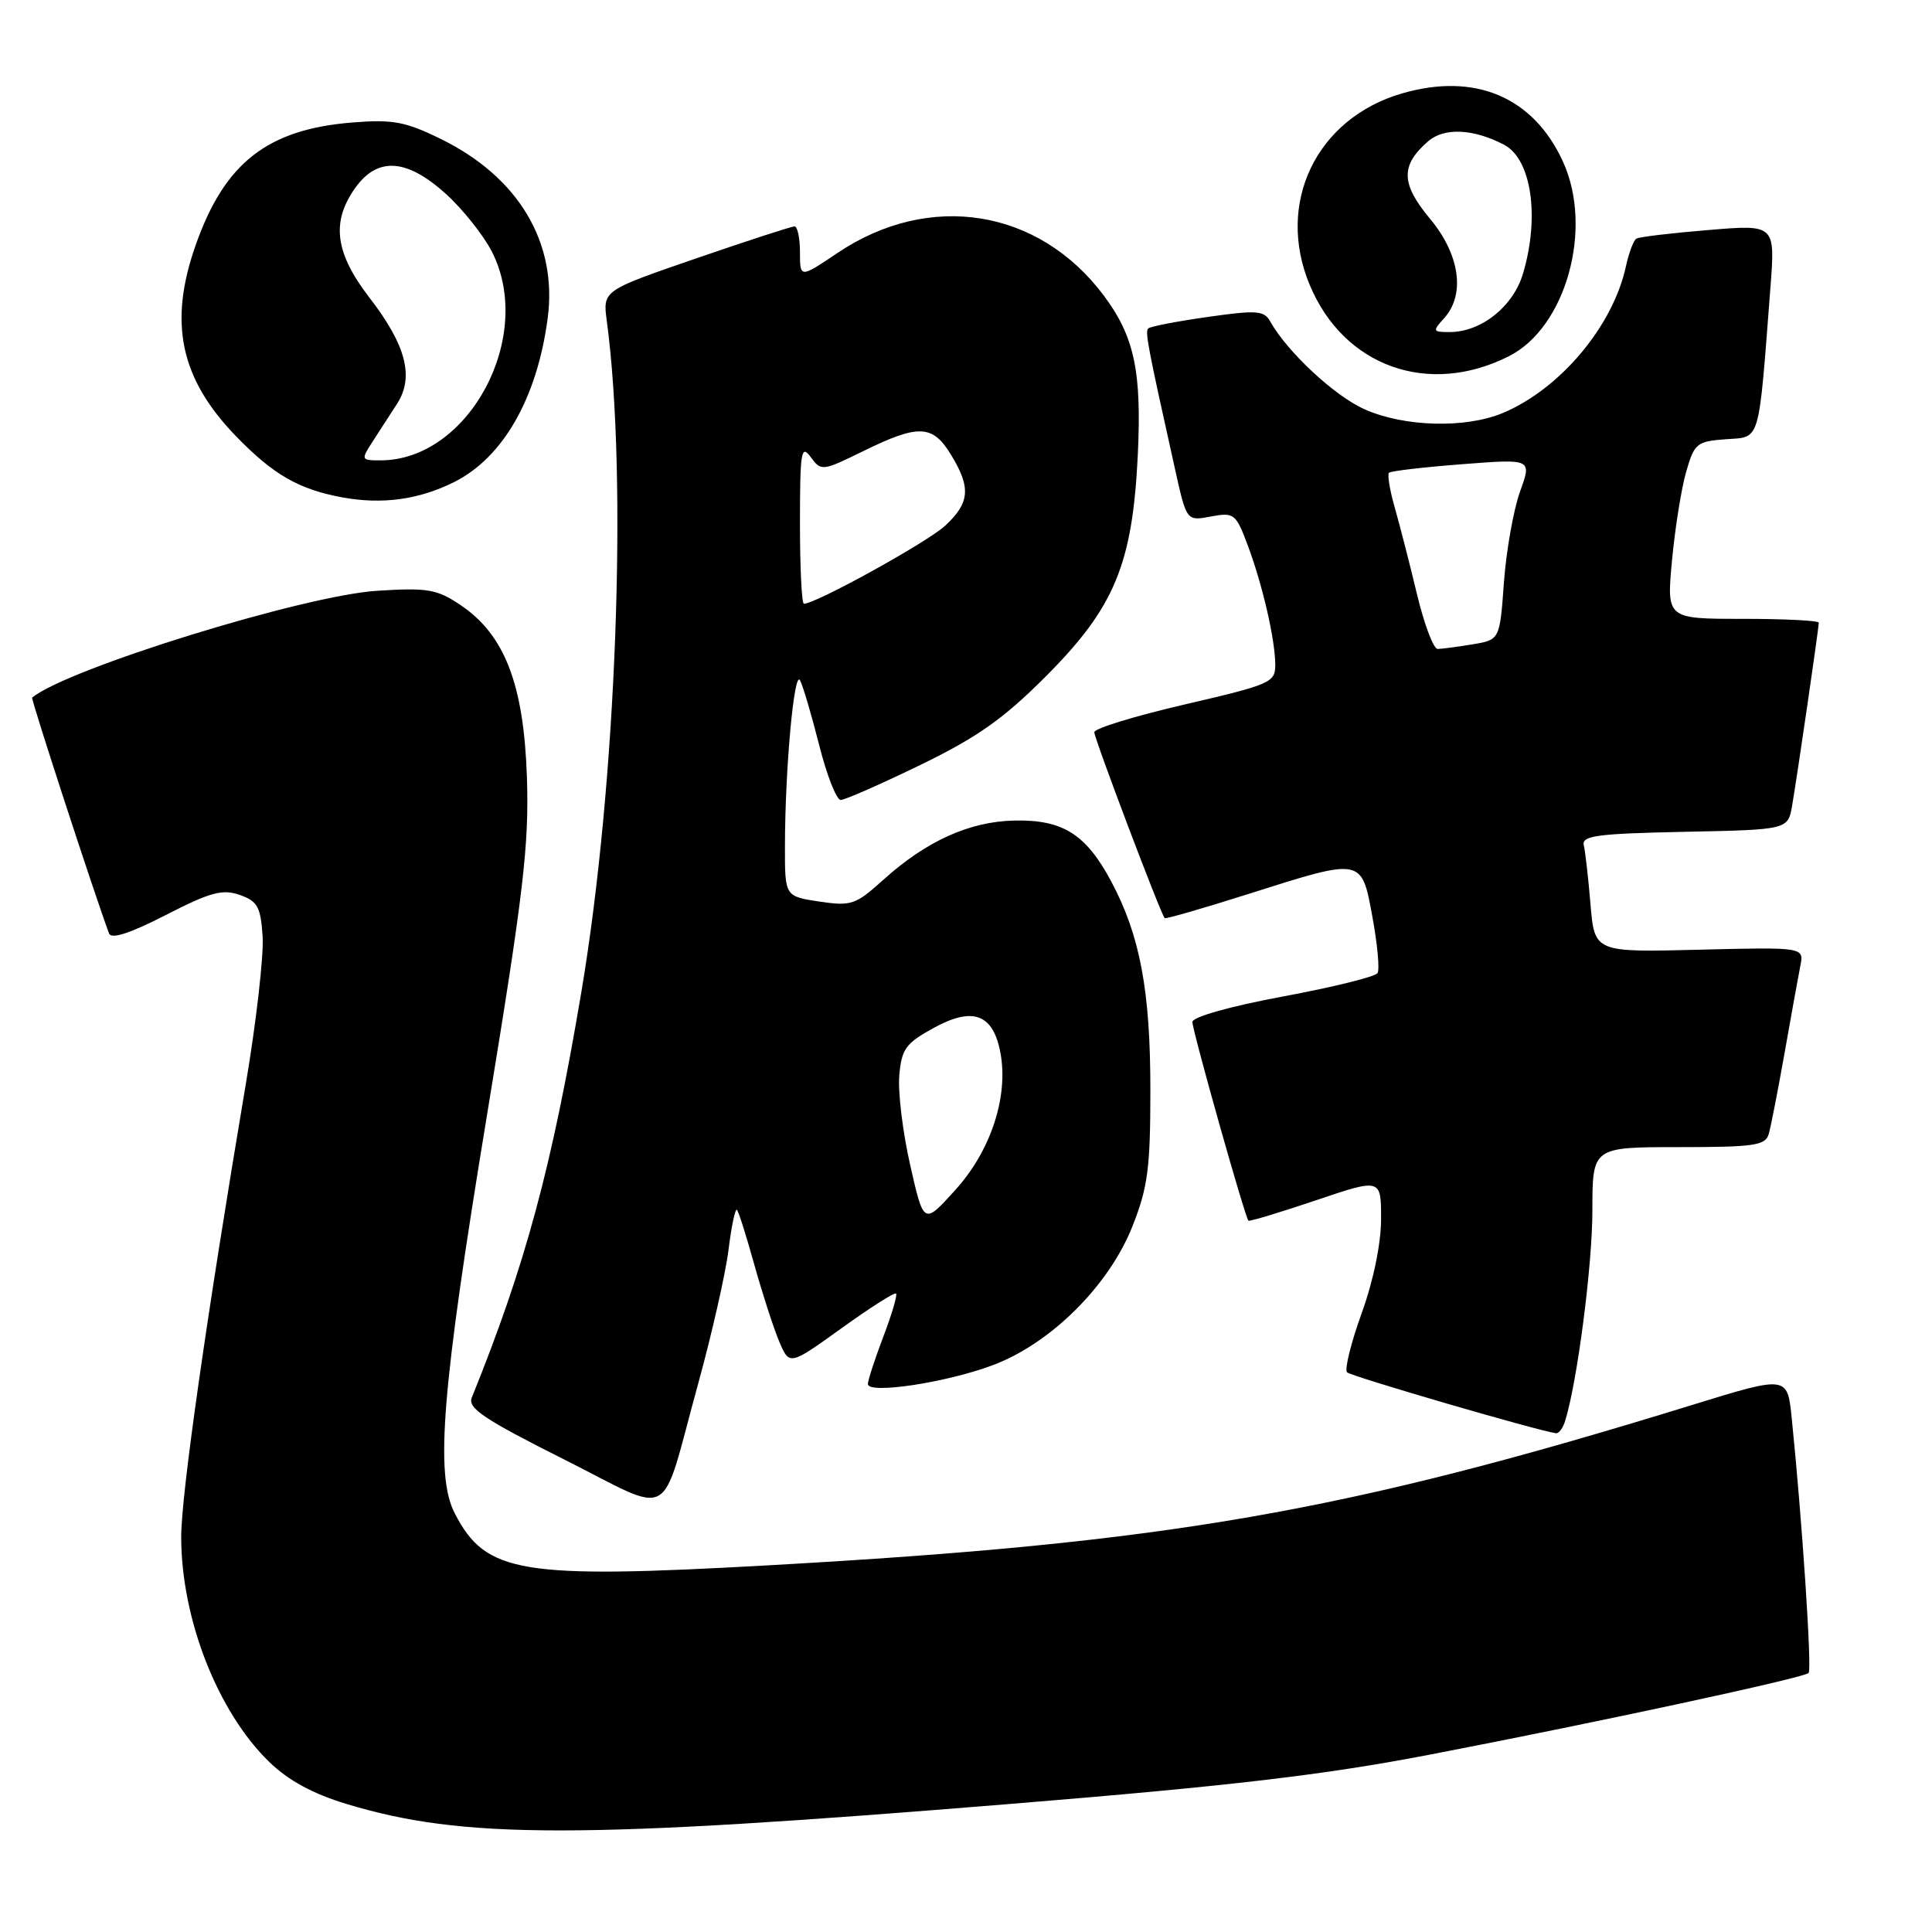 <?xml version="1.0" encoding="UTF-8" standalone="no"?>
<!DOCTYPE svg PUBLIC "-//W3C//DTD SVG 1.1//EN" "http://www.w3.org/Graphics/SVG/1.1/DTD/svg11.dtd" >
<svg xmlns="http://www.w3.org/2000/svg" xmlns:xlink="http://www.w3.org/1999/xlink" version="1.1" viewBox="0 0 256 256">
 <g >
 <path fill="currentColor"
d=" M 134.00 239.02 C 163.24 236.63 175.46 235.19 189.50 232.49 C 211.88 228.18 239.00 222.33 239.65 221.68 C 240.11 221.23 238.79 201.37 237.41 187.89 C 236.84 182.27 236.84 182.27 224.17 186.18 C 178.09 200.40 154.81 204.44 101.87 207.41 C 68.95 209.25 64.38 208.50 60.27 200.55 C 57.62 195.44 58.52 184.25 64.49 148.00 C 69.39 118.20 70.11 112.07 69.82 103.00 C 69.41 90.67 66.87 84.09 61.00 80.16 C 57.90 78.07 56.65 77.86 50.00 78.28 C 40.30 78.88 8.84 88.63 4.26 92.44 C 4.07 92.60 12.57 118.66 14.45 123.69 C 14.74 124.48 17.22 123.68 21.96 121.25 C 27.86 118.22 29.47 117.78 31.76 118.58 C 34.13 119.41 34.54 120.15 34.80 124.10 C 34.96 126.61 33.96 135.38 32.58 143.58 C 27.33 174.75 24.00 198.12 24.01 203.70 C 24.03 214.55 28.85 226.84 35.67 233.46 C 38.19 235.91 41.44 237.68 45.93 239.04 C 61.40 243.71 76.66 243.71 134.00 239.02 Z  M 92.49 183.42 C 94.32 176.77 96.14 168.77 96.53 165.62 C 96.92 162.48 97.42 160.09 97.65 160.31 C 97.87 160.53 98.91 163.82 99.96 167.61 C 101.02 171.40 102.49 175.95 103.24 177.73 C 104.60 180.96 104.60 180.96 111.49 176.01 C 115.28 173.28 118.54 171.21 118.73 171.40 C 118.93 171.59 118.17 174.17 117.04 177.13 C 115.92 180.08 115.00 182.90 115.00 183.39 C 115.00 184.77 125.35 183.22 131.53 180.90 C 139.22 178.03 146.93 170.37 150.05 162.50 C 152.09 157.36 152.43 154.78 152.43 144.50 C 152.44 131.27 151.06 123.94 147.23 116.77 C 143.88 110.51 140.81 108.58 134.37 108.73 C 128.43 108.86 122.71 111.46 117.01 116.61 C 113.37 119.89 112.79 120.09 108.55 119.46 C 104.00 118.77 104.00 118.77 104.01 112.14 C 104.02 101.94 105.23 88.65 106.01 90.15 C 106.40 90.89 107.54 94.76 108.55 98.75 C 109.56 102.74 110.84 106.00 111.40 106.00 C 111.95 106.00 116.70 103.91 121.95 101.36 C 129.51 97.69 132.98 95.24 138.59 89.61 C 147.67 80.51 150.05 74.80 150.76 60.39 C 151.30 49.23 150.32 44.60 146.27 39.18 C 137.66 27.65 123.15 25.33 110.97 33.52 C 106.00 36.86 106.00 36.86 106.00 33.43 C 106.00 31.54 105.67 30.00 105.28 30.00 C 104.88 30.00 99.00 31.91 92.21 34.25 C 79.87 38.50 79.87 38.50 80.40 42.50 C 83.21 63.41 81.67 103.95 77.03 131.46 C 73.12 154.69 69.64 167.57 62.51 185.20 C 61.95 186.59 64.17 188.07 74.66 193.34 C 89.59 200.83 87.35 202.08 92.49 183.42 Z  M 207.40 188.25 C 209.02 182.96 211.00 167.64 211.00 160.37 C 211.00 152.00 211.00 152.00 222.43 152.00 C 232.46 152.00 233.93 151.79 234.37 150.25 C 234.65 149.29 235.59 144.45 236.47 139.50 C 237.34 134.55 238.28 129.38 238.55 128.00 C 239.05 125.50 239.05 125.50 225.17 125.84 C 211.29 126.19 211.29 126.19 210.75 119.84 C 210.46 116.35 210.06 112.83 209.86 112.00 C 209.56 110.73 211.62 110.46 223.21 110.22 C 236.92 109.94 236.92 109.94 237.47 106.72 C 238.15 102.77 241.00 83.21 241.00 82.51 C 241.00 82.23 236.46 82.00 230.91 82.00 C 220.83 82.00 220.83 82.00 221.55 74.25 C 221.95 69.99 222.79 64.70 223.43 62.50 C 224.51 58.75 224.83 58.48 228.70 58.20 C 233.33 57.86 232.98 59.04 234.59 38.12 C 235.23 29.74 235.23 29.74 226.37 30.48 C 221.49 30.88 217.20 31.39 216.83 31.62 C 216.46 31.84 215.84 33.48 215.45 35.26 C 213.75 43.18 206.75 51.53 199.14 54.72 C 194.21 56.79 186.09 56.58 180.83 54.24 C 176.85 52.48 170.58 46.64 168.32 42.61 C 167.50 41.14 166.54 41.07 160.01 42.00 C 155.94 42.58 152.41 43.26 152.15 43.52 C 151.70 43.96 152.07 45.86 155.72 62.27 C 157.23 69.05 157.23 69.05 160.45 68.44 C 163.51 67.87 163.75 68.05 165.30 72.17 C 167.28 77.44 168.94 84.61 168.98 88.03 C 169.00 90.43 168.45 90.68 157.00 93.34 C 150.40 94.87 145.00 96.52 145.00 97.02 C 145.00 97.86 153.81 121.15 154.33 121.66 C 154.46 121.79 159.46 120.35 165.44 118.45 C 180.60 113.64 180.40 113.60 181.86 121.54 C 182.52 125.14 182.83 128.47 182.53 128.94 C 182.24 129.42 176.60 130.81 170.00 132.04 C 162.97 133.35 158.00 134.75 158.00 135.42 C 158.00 136.57 164.96 161.28 165.42 161.74 C 165.55 161.88 169.56 160.67 174.33 159.06 C 183.00 156.13 183.00 156.13 183.00 161.50 C 183.00 164.77 181.99 169.69 180.42 174.03 C 179.00 177.96 178.14 181.47 178.49 181.84 C 179.02 182.37 203.76 189.59 206.18 189.91 C 206.56 189.96 207.11 189.21 207.40 188.25 Z  M 60.19 63.87 C 66.67 60.62 71.17 52.74 72.57 42.18 C 73.90 32.15 68.71 23.45 58.38 18.40 C 53.71 16.11 52.03 15.80 46.69 16.23 C 35.42 17.14 29.76 21.57 25.92 32.50 C 22.30 42.78 23.88 50.18 31.30 57.83 C 36.22 62.90 39.59 64.84 45.33 65.90 C 50.63 66.88 55.50 66.21 60.19 63.87 Z  M 199.96 47.19 C 207.50 43.37 211.14 30.30 207.12 21.46 C 203.21 12.86 195.46 9.56 185.77 12.38 C 174.42 15.68 169.01 26.92 173.55 37.77 C 178.07 48.58 189.29 52.59 199.96 47.19 Z  M 120.61 154.40 C 119.62 150.06 118.97 144.71 119.16 142.51 C 119.46 139.00 120.00 138.25 123.71 136.21 C 128.91 133.35 131.60 134.35 132.56 139.49 C 133.65 145.29 131.29 152.49 126.59 157.67 C 122.40 162.31 122.40 162.31 120.61 154.40 Z  M 106.00 69.31 C 106.00 59.83 106.16 58.84 107.42 60.56 C 108.81 62.46 108.95 62.44 114.44 59.75 C 121.72 56.18 123.58 56.26 126.01 60.25 C 128.68 64.62 128.51 66.62 125.25 69.65 C 122.92 71.82 108.12 80.00 106.52 80.00 C 106.23 80.00 106.00 75.19 106.00 69.31 Z  M 187.76 78.75 C 186.81 74.76 185.48 69.60 184.82 67.28 C 184.15 64.96 183.81 62.87 184.05 62.64 C 184.30 62.41 188.66 61.90 193.74 61.51 C 202.99 60.79 202.99 60.79 201.41 65.14 C 200.55 67.54 199.59 72.94 199.28 77.14 C 198.73 84.78 198.73 84.78 195.11 85.38 C 193.13 85.71 191.05 85.98 190.50 85.99 C 189.95 86.00 188.72 82.74 187.76 78.75 Z  M 49.38 58.50 C 50.27 57.12 51.73 54.87 52.62 53.49 C 54.90 49.96 53.80 45.72 48.99 39.49 C 44.39 33.52 43.85 29.43 47.07 24.90 C 50.03 20.75 53.89 21.00 59.07 25.68 C 61.31 27.71 64.06 31.16 65.18 33.35 C 70.91 44.58 62.14 61.00 50.42 61.00 C 47.83 61.00 47.81 60.94 49.38 58.50 Z  M 191.35 42.17 C 194.20 39.02 193.44 33.72 189.47 28.97 C 185.61 24.34 185.56 21.90 189.25 18.71 C 191.37 16.87 195.25 17.06 199.30 19.18 C 202.93 21.08 204.05 28.75 201.80 36.27 C 200.50 40.63 196.27 43.99 192.10 44.00 C 189.83 44.00 189.79 43.89 191.35 42.17 Z "/>
</g>
</svg>